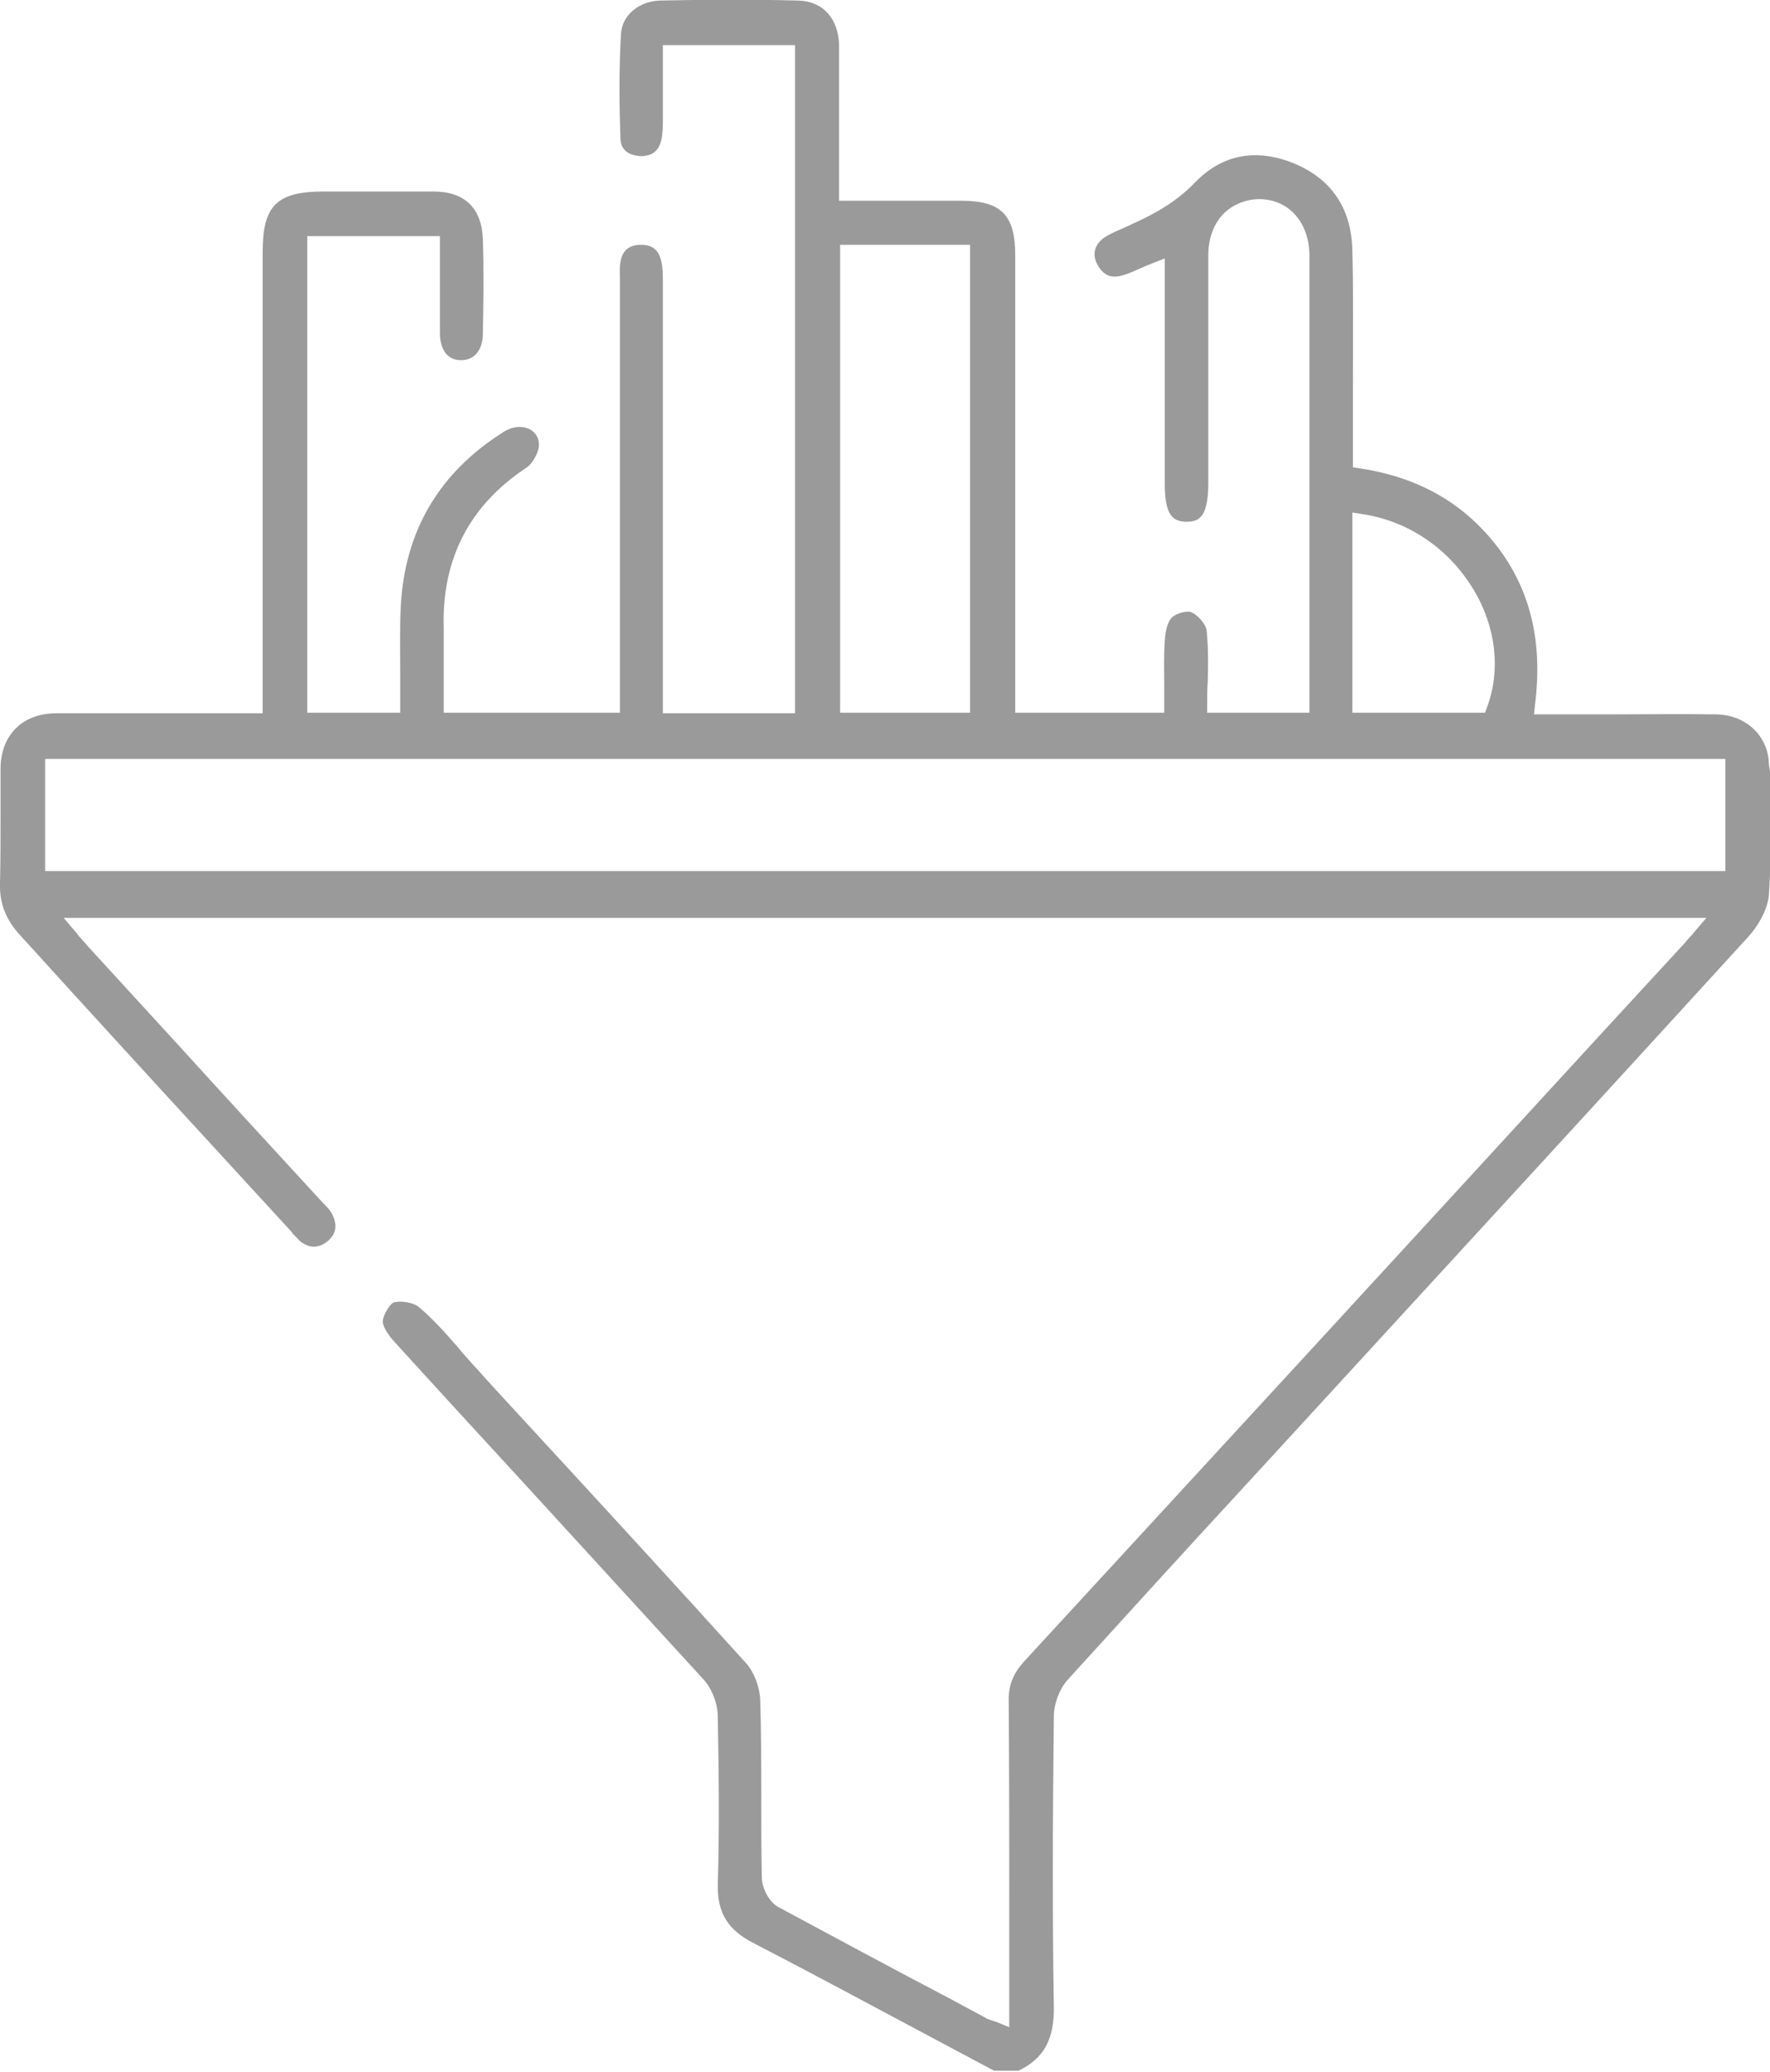 <?xml version="1.0" encoding="utf-8"?>
<!-- Generator: Adobe Illustrator 23.0.1, SVG Export Plug-In . SVG Version: 6.00 Build 0)  -->
<svg version="1.1" id="Layer_1" xmlns="http://www.w3.org/2000/svg" xmlns:xlink="http://www.w3.org/1999/xlink" x="0px" y="0px"
	 viewBox="0 0 325.5 380.8" style="enable-background:new 0 0 325.5 380.8;" xml:space="preserve">
<style type="text/css">
	.st0{fill:#9A9A9A;}
</style>
<path class="st0" d="M325.3,140.5c-0.1-5.3-4.3-9.2-9.9-9.2c-6.3-0.1-12.7,0-18.9,0c-2.7,0-5.4,0-8.1,0h-6.3l0.2-1.9
	c1.4-11.3-0.8-20.7-6.7-28.6c-6.2-8.2-14.5-13-25.4-14.7l-1.4-0.2l0-5.8c0-3.4,0-6.8,0-10.2c0-7.8,0.1-15.9-0.1-23.9
	c-0.2-7.7-3.8-13.1-10.8-16c-7-2.8-13.2-1.6-18.2,3.6c-3.4,3.5-7.2,5.6-10.9,7.3c-0.5,0.2-1,0.5-1.5,0.7c-1.3,0.6-2.6,1.1-3.8,1.8
	c-2.1,1.2-2.8,3.2-1.7,5.2c1.1,2.1,2.7,2.7,5,1.9c1-0.3,2-0.8,3.2-1.3c0.6-0.3,1.2-0.5,1.9-0.8l2.3-0.9l0,16.9c0,8.2,0,16.4,0,24.6
	c0,6.3,1.9,6.8,3.9,6.9c1.6,0,2.2-0.4,2.6-0.8c1-0.9,1.5-3,1.5-6.2c0-4.3,0-8.6,0-12.9c0-9.5,0-19.4,0-29.1c0-3.2,1.1-6,3-7.8
	c1.7-1.6,4-2.5,6.5-2.5c5.3,0.1,9,4.2,9.1,10.2c0,0.5,0,0.9,0,1.4l0,0.5l0,82.3H222v-1.6c0-1.4,0-2.8,0.1-4.1
	c0.1-3.3,0.1-6.4-0.2-9.4c-0.1-1.1-1.6-2.9-2.9-3.4c-0.6-0.3-2.7,0.2-3.5,1c-0.7,0.7-1.2,2.3-1.3,4.3c-0.2,2.7-0.1,5.5-0.1,8.2
	c0,1.1,0,2.3,0,3.4v1.6h-27.4l0-28.2c0-18.6,0-37.3,0-55.9c0-7.4-2.6-10-9.9-10c-4.7,0-9.4,0-14.3,0l-8.2,0v-5.7c0-2.3,0-4.6,0-6.9
	c0-5.2,0-10.6,0-16c-0.1-4.9-3-8.1-7.5-8.2c-7.9-0.2-16.2-0.2-25.4,0c-3.9,0.1-7,2.7-7.2,6.1c-0.4,6.9-0.3,13.6-0.1,19.3
	c0.1,2.8,2.6,3.1,3.7,3.2c1.4,0,3.2-0.4,3.8-2.9c0.3-1.3,0.3-2.6,0.3-4.1l0-0.4c0-2.7,0-5.4,0-8.1l0-4.9h24.3v122.8h-24.3l0-20.1
	c0-19.6,0-39.3,0-58.9v-0.2c0-1.4,0-2.7-0.3-3.9c-0.5-2.2-1.8-3.1-4-3c-2.1,0.1-3.2,1.2-3.5,3.2c-0.2,1-0.1,2.1-0.1,3.2l0,0.6
	c0,19.8,0,39.5,0,59.3V131H81.6v-1.6c0-1.5,0-3,0-4.5c0-3.3,0-6.3,0-9.4c-0.4-12.8,4.8-22.7,15.3-29.6c1-0.7,2.1-2.6,2.2-3.9
	c0.1-1.3-0.5-2.4-1.5-3c-1.4-0.8-3.3-0.7-5,0.4c-11.8,7.4-18.2,18.2-18.9,32.1c-0.2,4-0.1,8.2-0.1,12.2c0,1.9,0,3.8,0,5.7v1.6H56.5
	V43.4h24.4v1.6c0,1.7,0,3.3,0,5c0,3.9,0,7.5,0,11.2c0,1.5,0.4,5,3.9,5c0,0,0,0,0,0c2.5,0,4-1.9,4-5c0.1-5.2,0.2-11.3,0-17.2
	c-0.2-5.7-3.3-8.8-9.1-8.8c-4.8,0-9.6,0-14.4,0l-5.8,0c-8.6,0-11.2,2.6-11.2,11.1c0,18.7,0,37.5,0,56.2l0,28.6l-12.8,0
	c-8.5,0-16.8,0-25.1,0c-6.3,0-10.3,4-10.3,10.3c0,2.8,0,5.7,0,8.5c0,4.1,0,8.4-0.1,12.5c-0.1,3.7,1.1,6.7,3.8,9.6
	C15.6,185,27.5,198,39,210.5c4.9,5.3,9.7,10.6,14.6,15.9l0.2,0.3c0.6,0.6,1.1,1.2,1.6,1.6c1.7,1.2,3.3,1.1,4.9-0.2
	c1.5-1.3,1.8-2.9,0.8-4.9c-0.3-0.6-0.8-1.2-1.4-1.8l-0.4-0.4c-8.8-9.6-17.6-19.1-26.3-28.7l-16.5-18c-0.5-0.6-1-1.1-1.6-1.8
	c-0.3-0.3-0.6-0.7-0.9-1.1l-2.3-2.7h302.1l-2.3,2.7c-0.3,0.4-0.6,0.7-0.9,1c-0.5,0.6-0.9,1.1-1.4,1.6L294,190.5
	c-34.6,37.7-70.4,76.6-105.6,114.8c-2.1,2.3-3,4.5-2.9,7.6c0.1,13.1,0.1,26.5,0.1,39.4c0,4.5,0,9,0,13.5v6.8l-2.2-0.9
	c-0.3-0.1-0.6-0.2-0.9-0.3c-0.5-0.2-1-0.3-1.4-0.6l-6.7-3.6c-10.3-5.4-20.9-11.1-31.3-16.7c-1.8-1-3-3.6-3-5.5
	c-0.1-4.7-0.1-9.4-0.1-14c0-6.1,0-12.4-0.2-18.6c-0.1-2.3-1.1-5-2.5-6.6c-13.2-14.6-26.8-29.4-39.9-43.6c-3.6-3.9-7.2-7.8-10.7-11.7
	c-0.9-1-1.8-2-2.6-3c-2.2-2.5-4.5-5.1-7-7.2c-1-0.9-3.4-1.3-4.7-0.9c-0.6,0.2-1.9,2.1-2,3.4c-0.1,0.8,0.8,2.4,2.2,3.9
	c8,8.8,16.1,17.6,24.1,26.3c10.7,11.7,21.7,23.7,32.6,35.6c1.6,1.7,2.7,4.5,2.7,7c0.2,10.7,0.3,21,0,30.8c-0.1,5.1,1.8,8.3,6.5,10.7
	c10.8,5.6,21.6,11.4,32.1,17c4.1,2.2,8.1,4.3,12.2,6.5h4.5c4.6-2.2,6.6-5.7,6.5-11.8c-0.3-17.8-0.2-35.4,0-53.3c0-2.3,1-5,2.5-6.7
	c11-12.1,22.2-24.4,33.1-36.2c3.4-3.7,6.8-7.4,10.2-11.1l15.7-17.1c21.7-23.6,44.1-48,66.1-72.1c2.2-2.4,3.7-5.4,3.9-7.8
	c0.5-7.5,0.4-15.1,0.2-22.6L325.3,140.5z M248.7,94.2l1.9,0.3c8.5,1.3,15.9,6.4,20.4,13.9c4.1,6.8,5,14.7,2.5,21.5l-0.4,1.1h-24.4
	V94.2z M154.5,45h23.9V131h-23.9V45z M317.3,160.1H8.3v-20.6h309V160.1z"/>
</svg>
